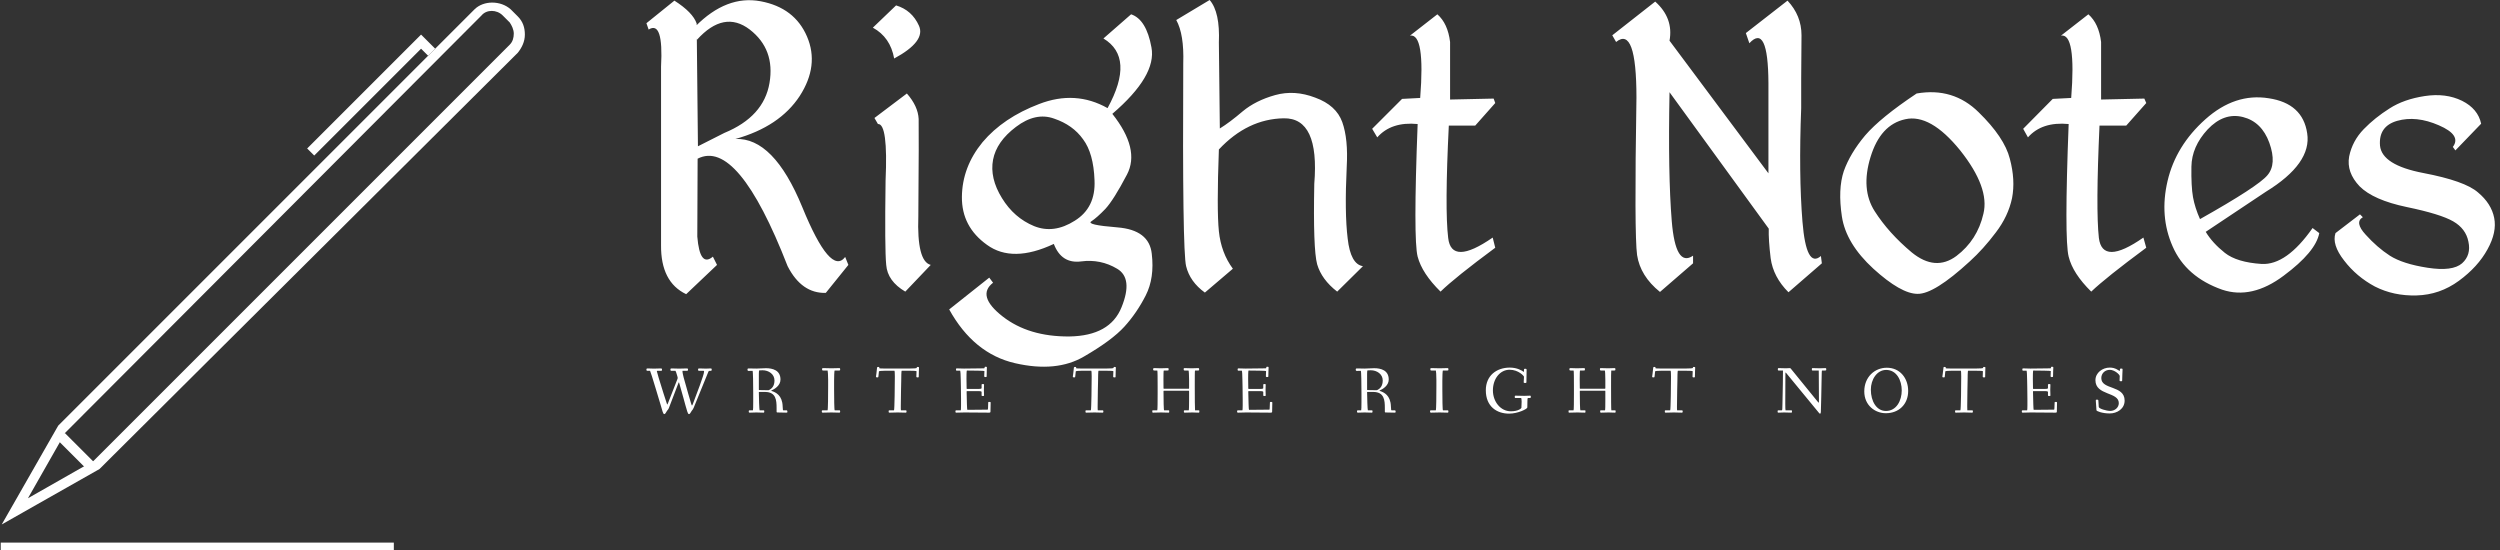 <svg data-v-423bf9ae="" xmlns="http://www.w3.org/2000/svg" viewBox="0 0 409 90" class="iconLeftSlogan"><rect x="0" y="0" width="409" height="90" fill="#333333" stroke="none"/><!----><!----><!----><g data-v-423bf9ae="" id="b50e0186-bc1b-41bb-9303-1f14e47a8f13" fill="white" transform="matrix(5.203,0,0,5.203,104.557,-18.264)"><path d="M1.77 4.34L1.82 4.76L1.82 4.76Q2.67 3.82 3.48 4.44L3.48 4.44L3.48 4.44Q4.28 5.06 4.10 6.12L4.10 6.12L4.10 6.12Q3.92 7.18 2.68 7.69L2.68 7.69L1.85 8.11L1.81 4.25L1.81 4.25Q1.69 3.90 1.11 3.53L1.11 3.53L0.23 4.24L0.30 4.44L0.30 4.44Q0.77 4.14 0.69 5.61L0.69 5.61L0.69 11.22L0.69 11.22Q0.68 12.38 1.48 12.76L1.48 12.76L2.45 11.84L2.32 11.58L2.32 11.58Q1.91 11.93 1.83 10.95L1.83 10.95L1.84 8.50L1.84 8.50Q3.10 7.85 4.67 11.88L4.67 11.88L4.67 11.88Q5.11 12.74 5.87 12.72L5.87 12.72L6.58 11.84L6.48 11.59L6.48 11.59Q6.02 12.20 5.13 10.02L5.13 10.02L5.13 10.02Q4.23 7.83 3.03 7.88L3.03 7.88L3.03 7.88Q4.42 7.49 5.05 6.53L5.05 6.53L5.05 6.53Q5.67 5.57 5.28 4.66L5.28 4.66L5.28 4.66Q4.89 3.75 3.82 3.55L3.82 3.55L3.82 3.55Q2.75 3.35 1.77 4.34L1.77 4.34ZM8.08 3.68L7.35 4.38L7.35 4.38Q7.90 4.68 8.02 5.35L8.02 5.35L8.02 5.35Q9.02 4.81 8.80 4.32L8.80 4.32L8.80 4.32Q8.58 3.83 8.08 3.68L8.08 3.68ZM7.51 7.41L7.51 7.41Q7.83 7.39 7.75 9.19L7.75 9.19L7.75 9.19Q7.72 11.33 7.77 11.84L7.77 11.84L7.77 11.84Q7.81 12.35 8.37 12.68L8.37 12.68L9.17 11.84L9.17 11.84Q8.73 11.73 8.78 10.31L8.78 10.31L8.78 10.31Q8.80 7.65 8.79 7.25L8.79 7.25L8.79 7.25Q8.77 6.85 8.42 6.45L8.42 6.45L7.40 7.22L7.51 7.41ZM15.47 3.96L14.60 4.72L14.60 4.72Q15.60 5.32 14.73 6.91L14.73 6.91L14.73 6.91Q13.72 6.34 12.58 6.78L12.58 6.78L12.58 6.78Q11.45 7.21 10.80 7.98L10.80 7.98L10.80 7.98Q10.16 8.76 10.15 9.70L10.15 9.70L10.15 9.70Q10.14 10.64 10.94 11.21L10.94 11.21L10.94 11.21Q11.74 11.79 13.04 11.18L13.04 11.18L13.04 11.18Q13.28 11.81 13.90 11.73L13.90 11.73L13.90 11.73Q14.51 11.65 15.03 11.96L15.03 11.96L15.03 11.96Q15.54 12.26 15.17 13.17L15.17 13.17L15.17 13.17Q14.81 14.07 13.53 14.09L13.53 14.09L13.53 14.09Q12.25 14.10 11.43 13.46L11.43 13.46L11.43 13.46Q10.60 12.81 11.13 12.40L11.13 12.40L11.01 12.24L9.75 13.24L9.75 13.24Q10.52 14.63 11.82 14.93L11.82 14.93L11.82 14.93Q13.12 15.23 13.99 14.72L13.99 14.72L13.99 14.72Q14.87 14.21 15.26 13.78L15.26 13.78L15.26 13.78Q15.65 13.35 15.93 12.80L15.93 12.80L15.93 12.80Q16.21 12.25 16.12 11.49L16.12 11.49L16.12 11.49Q16.04 10.74 15.04 10.66L15.04 10.66L15.04 10.66Q14.04 10.58 14.22 10.47L14.22 10.47L14.22 10.47Q14.40 10.35 14.66 10.08L14.66 10.08L14.66 10.08Q14.92 9.80 15.34 9.00L15.34 9.00L15.34 9.00Q15.76 8.20 14.88 7.09L14.88 7.09L14.88 7.09Q16.28 5.89 16.11 5.00L16.11 5.00L16.11 5.00Q15.95 4.12 15.47 3.96L15.47 3.96ZM13.05 7.24L13.05 7.24L13.05 7.24Q13.64 7.44 13.96 7.89L13.96 7.89L13.96 7.89Q14.29 8.33 14.32 9.18L14.32 9.18L14.32 9.18Q14.36 10.04 13.70 10.45L13.70 10.45L13.70 10.45Q13.04 10.87 12.42 10.62L12.42 10.62L12.42 10.62Q11.79 10.36 11.41 9.74L11.41 9.74L11.41 9.74Q11.02 9.11 11.13 8.53L11.13 8.53L11.13 8.53Q11.24 7.96 11.85 7.50L11.85 7.50L11.85 7.50Q12.47 7.03 13.05 7.24ZM17.94 3.51L16.89 4.14L16.89 4.14Q17.14 4.59 17.11 5.50L17.11 5.50L17.11 5.50Q17.08 11.40 17.20 11.88L17.20 11.88L17.20 11.88Q17.32 12.37 17.79 12.71L17.79 12.71L18.67 11.96L18.67 11.96Q18.30 11.46 18.23 10.78L18.23 10.78L18.23 10.78Q18.16 10.10 18.23 8.21L18.23 8.21L18.23 8.21Q19.13 7.25 20.27 7.23L20.27 7.23L20.27 7.23Q21.40 7.21 21.23 9.29L21.23 9.29L21.23 9.29Q21.19 11.34 21.32 11.82L21.32 11.82L21.32 11.82Q21.46 12.30 21.95 12.68L21.95 12.68L22.76 11.88L22.76 11.88Q22.37 11.82 22.28 11.01L22.28 11.01L22.28 11.01Q22.18 10.20 22.25 8.76L22.25 8.76L22.25 8.76Q22.30 7.88 22.11 7.35L22.11 7.35L22.11 7.35Q21.92 6.82 21.26 6.58L21.26 6.58L21.26 6.58Q20.61 6.33 20.00 6.50L20.00 6.50L20.00 6.50Q19.39 6.67 18.98 7.01L18.98 7.01L18.98 7.01Q18.57 7.36 18.26 7.55L18.26 7.55L18.23 4.85L18.23 4.85Q18.27 3.89 17.94 3.51L17.94 3.51ZM25.10 3.96L24.24 4.63L24.24 4.63Q24.72 4.55 24.56 6.59L24.56 6.59L23.99 6.62L23.05 7.56L23.21 7.83L23.21 7.83Q23.65 7.33 24.48 7.41L24.48 7.41L24.48 7.41Q24.34 11.04 24.48 11.58L24.48 11.58L24.48 11.58Q24.62 12.11 25.20 12.68L25.20 12.68L25.20 12.68Q25.65 12.24 26.92 11.30L26.92 11.30L26.84 10.98L26.84 10.98Q25.54 11.88 25.44 10.99L25.44 10.99L25.44 10.99Q25.33 10.09 25.46 7.46L25.46 7.46L26.29 7.46L26.92 6.75L26.87 6.61L25.50 6.64L25.50 4.83L25.50 4.83Q25.43 4.25 25.10 3.96L25.10 3.96ZM31.95 3.56L30.60 4.62L30.72 4.83L30.72 4.83Q31.36 4.31 31.36 6.58L31.36 6.58L31.36 6.58Q31.29 10.88 31.38 11.53L31.38 11.53L31.38 11.53Q31.48 12.19 32.10 12.69L32.10 12.69L33.14 11.79L33.14 11.55L33.14 11.55Q32.59 11.93 32.47 10.46L32.47 10.46L32.47 10.46Q32.35 9.00 32.40 6.41L32.40 6.41L35.52 10.70L35.52 10.70Q35.51 11.05 35.58 11.63L35.58 11.63L35.58 11.63Q35.66 12.22 36.14 12.70L36.14 12.70L37.19 11.79L37.16 11.56L37.16 11.56Q36.70 11.96 36.58 10.48L36.58 10.48L36.58 10.48Q36.46 9.00 36.54 6.91L36.54 6.91L36.54 5.97L36.55 4.62L36.55 4.62Q36.55 4.00 36.11 3.53L36.11 3.53L34.80 4.55L34.91 4.87L34.91 4.87Q35.50 4.23 35.51 6.12L35.51 6.12L35.51 8.96L32.40 4.79L32.40 4.79Q32.53 4.08 31.95 3.56L31.95 3.56ZM40.17 6.45L40.17 6.45Q39.03 7.21 38.55 7.77L38.55 7.77L38.55 7.77Q38.08 8.33 37.88 8.89L37.88 8.89L37.88 8.89Q37.69 9.46 37.82 10.32L37.82 10.32L37.82 10.32Q37.95 11.17 38.81 11.96L38.81 11.96L38.81 11.96Q39.68 12.75 40.20 12.75L40.20 12.75L40.20 12.75Q40.72 12.76 41.84 11.73L41.84 11.73L41.84 11.73Q42.27 11.34 42.66 10.82L42.66 10.82L42.66 10.82Q43.05 10.31 43.17 9.74L43.17 9.74L43.17 9.74Q43.28 9.17 43.10 8.50L43.10 8.50L43.10 8.50Q42.93 7.83 42.12 7.04L42.12 7.04L42.12 7.04Q41.32 6.25 40.17 6.45L40.17 6.45ZM39.81 7.26L39.81 7.26L39.81 7.26Q40.60 7.08 41.54 8.24L41.54 8.24L41.54 8.24Q42.47 9.41 42.27 10.23L42.27 10.23L42.27 10.23Q42.08 11.06 41.42 11.56L41.42 11.56L41.42 11.56Q40.76 12.05 40.02 11.45L40.02 11.45L40.02 11.45Q39.29 10.84 38.85 10.15L38.85 10.15L38.85 10.15Q38.41 9.46 38.72 8.45L38.72 8.45L38.72 8.45Q39.03 7.43 39.81 7.26ZM45.57 3.96L44.71 4.63L44.71 4.63Q45.19 4.55 45.03 6.59L45.03 6.59L44.45 6.62L43.52 7.56L43.67 7.83L43.67 7.83Q44.11 7.33 44.95 7.41L44.95 7.41L44.95 7.41Q44.81 11.04 44.95 11.58L44.95 11.58L44.95 11.58Q45.08 12.11 45.66 12.68L45.66 12.68L45.66 12.68Q46.12 12.24 47.39 11.30L47.39 11.30L47.30 10.98L47.30 10.98Q46.01 11.88 45.90 10.99L45.90 10.99L45.90 10.99Q45.80 10.09 45.92 7.46L45.92 7.46L46.76 7.46L47.39 6.75L47.33 6.61L45.97 6.64L45.97 4.83L45.97 4.83Q45.90 4.25 45.57 3.96L45.57 3.96ZM51.24 6.60L51.24 6.60L51.24 6.60Q50.18 6.43 49.25 7.26L49.25 7.26L49.25 7.26Q48.32 8.09 48.06 9.20L48.06 9.20L48.06 9.20Q47.80 10.31 48.22 11.26L48.22 11.26L48.22 11.26Q48.64 12.22 49.78 12.62L49.78 12.62L49.78 12.62Q50.71 12.93 51.71 12.18L51.71 12.18L51.71 12.18Q52.72 11.43 52.83 10.84L52.83 10.84L52.62 10.68L52.62 10.68Q51.80 11.85 51.02 11.81L51.02 11.81L51.02 11.81Q50.24 11.76 49.86 11.46L49.86 11.46L49.86 11.46Q49.47 11.15 49.26 10.80L49.26 10.80L51.15 9.54L51.15 9.54Q52.60 8.65 52.45 7.70L52.45 7.70L52.45 7.70Q52.31 6.76 51.24 6.60ZM48.81 8.75L48.81 8.75L48.81 8.75Q48.82 8.12 49.32 7.58L49.32 7.58L49.32 7.58Q49.83 7.04 50.43 7.19L50.43 7.19L50.43 7.19Q51.02 7.34 51.26 8.00L51.26 8.00L51.26 8.00Q51.50 8.67 51.20 9.02L51.20 9.02L51.20 9.02Q50.91 9.37 49.08 10.40L49.08 10.40L49.08 10.40Q48.92 10.04 48.86 9.71L48.86 9.71L48.86 9.71Q48.80 9.37 48.81 8.75ZM56.15 6.53L56.15 6.53L56.15 6.53Q55.49 6.63 55.04 6.92L55.04 6.92L55.04 6.92Q54.58 7.21 54.23 7.57L54.23 7.57L54.23 7.57Q53.87 7.94 53.77 8.43L53.77 8.43L53.77 8.43Q53.68 8.93 54.10 9.37L54.10 9.37L54.10 9.37Q54.53 9.80 55.58 10.02L55.58 10.02L55.58 10.02Q56.64 10.24 57.04 10.47L57.04 10.47L57.04 10.47Q57.44 10.70 57.52 11.11L57.52 11.11L57.52 11.11Q57.61 11.53 57.32 11.79L57.32 11.79L57.32 11.79Q57.02 12.05 56.24 11.93L56.24 11.93L56.24 11.93Q55.46 11.81 55.05 11.55L55.05 11.55L55.05 11.55Q54.65 11.29 54.29 10.89L54.29 10.89L54.29 10.89Q53.93 10.50 54.20 10.34L54.20 10.34L54.11 10.25L53.34 10.84L53.34 10.84Q53.22 11.20 53.61 11.70L53.61 11.70L53.61 11.70Q54.00 12.21 54.58 12.52L54.58 12.52L54.58 12.52Q55.17 12.82 55.89 12.80L55.89 12.80L55.89 12.80Q56.62 12.78 57.22 12.34L57.22 12.34L57.22 12.34Q57.82 11.90 58.12 11.35L58.12 11.35L58.12 11.35Q58.42 10.81 58.33 10.36L58.33 10.36L58.33 10.36Q58.24 9.91 57.82 9.56L57.82 9.56L57.82 9.56Q57.41 9.20 56.10 8.95L56.10 8.95L56.10 8.95Q54.80 8.70 54.74 8.09L54.74 8.09L54.74 8.09Q54.69 7.48 55.28 7.31L55.28 7.31L55.28 7.31Q55.88 7.14 56.59 7.45L56.59 7.45L56.59 7.45Q57.31 7.76 57.03 8.13L57.03 8.13L57.11 8.24L57.92 7.40L57.92 7.40Q57.82 6.93 57.32 6.68L57.32 6.68L57.32 6.68Q56.81 6.43 56.15 6.53Z"></path></g><!----><g data-v-423bf9ae="" id="519fbf36-7d9d-4372-a7a9-973f21106d92" transform="matrix(1.649,0,0,1.649,-39.455,-38.205)" stroke="none" fill="white"><path d="M24.1 75.2l5.6-9.8L71 24.1c.9-.9 2.6-.9 3.6 0l.7.7c.5.5.7 1.1.7 1.8s-.3 1.3-.7 1.8L33.8 69.7l-9.7 5.5zm6.3-9.1l-3.7 6.5 6.5-3.7 41.3-41.3c.3-.3.4-.7.4-1.1 0-.4-.2-.8-.4-1.1l-.7-.7c-.6-.6-1.6-.6-2.1 0L30.4 66.1z"></path><path d="M55.1 38.6l-.7-.7 11.3-11.3 1.4 1.4-.7.7-.7-.7zM30.356 66.127l2.829 2.829-.707.707-2.829-2.829z"></path><g><path d="M24 77h39v1H24z"></path></g></g><!----><g data-v-423bf9ae="" id="4f50552b-c00f-4a0d-aa81-594086c7d1cc" fill="white" transform="matrix(0.768,0,0,0.768,105.677,57.772)"><path d="M0.10 3.51C0.10 3.75 0.21 3.77 0.38 3.77L0.88 3.77C0.97 3.77 3.11 10.99 3.14 11.07C3.49 12.14 3.60 12.99 3.91 12.99C4.13 12.99 4.23 12.67 4.51 12.26C4.66 12.05 4.76 12.01 4.90 11.66L6.89 6.45C6.96 6.29 6.99 6.20 7.01 6.20C7.04 6.20 7.07 6.29 7.11 6.45C7.71 8.51 8.39 11.03 8.40 11.07C8.75 12.14 8.86 12.99 9.17 12.99C9.39 12.99 9.49 12.67 9.77 12.26C9.93 12.05 10.02 12.01 10.16 11.66L13.26 4.06C13.36 3.81 13.36 3.77 13.72 3.77C13.96 3.77 14.01 3.71 14.01 3.53C14.01 3.32 13.97 3.26 13.78 3.26C13.64 3.26 13.33 3.30 12.82 3.30C12.08 3.30 11.58 3.26 11.38 3.26C11.20 3.26 11.10 3.28 11.10 3.51C11.10 3.75 11.21 3.77 11.38 3.77L12.29 3.77C12.36 3.77 12.38 3.81 12.38 3.95C12.38 4.63 10.78 8.72 10.07 10.63C9.93 10.99 9.86 11.17 9.81 11.17C9.76 11.17 9.70 10.99 9.58 10.60C9.49 10.30 8.57 7.18 8.04 5.22C7.99 5.05 7.78 4.17 7.78 3.85C7.78 3.81 7.78 3.79 7.80 3.77L8.68 3.77C8.86 3.77 8.96 3.75 8.96 3.56C8.96 3.32 8.92 3.26 8.72 3.26C8.40 3.26 7.46 3.30 7.04 3.30C6.62 3.30 5.71 3.26 5.49 3.26C5.31 3.26 5.21 3.28 5.21 3.51C5.21 3.75 5.32 3.77 5.49 3.77L6.29 3.77C6.33 3.77 6.51 4.27 6.66 4.83C6.72 5.05 6.76 5.15 6.76 5.25C6.76 5.31 6.76 5.38 6.72 5.49L4.72 10.60C4.62 10.82 4.59 10.95 4.55 10.95C4.51 10.95 4.48 10.84 4.40 10.60C4.31 10.32 3.30 7.27 2.70 5.22C2.66 5.08 2.34 3.96 2.32 3.85C2.34 3.77 2.38 3.77 2.42 3.77L3.12 3.77C3.35 3.77 3.42 3.75 3.42 3.56C3.42 3.32 3.37 3.26 3.18 3.26C2.86 3.26 2.14 3.30 1.72 3.30C1.30 3.30 0.60 3.26 0.38 3.26C0.20 3.26 0.10 3.28 0.10 3.51ZM21.63 3.51C21.63 3.72 21.70 3.79 21.90 3.79L22.71 3.77C22.81 3.77 22.85 6.61 22.85 8.55L22.85 10.42C22.85 11.30 22.83 12.18 22.79 12.18L22.19 12.18C21.97 12.18 21.90 12.19 21.90 12.39C21.90 12.63 21.94 12.68 22.13 12.68C22.26 12.68 23.09 12.64 23.51 12.64C23.93 12.64 24.70 12.68 25.02 12.68C25.19 12.68 25.21 12.61 25.21 12.40C25.21 12.24 25.19 12.18 25.02 12.18L24.21 12.18C24.14 12.18 24.05 9.18 24.05 8.37C24.05 8.30 24.05 8.26 24.16 8.26C24.56 8.26 25.16 8.27 25.45 8.27C27.69 8.32 27.83 10.00 27.83 11.68L27.83 12.49C27.83 12.61 27.89 12.64 27.99 12.64C27.99 12.64 29.43 12.68 29.90 12.68C30.07 12.68 30.13 12.64 30.13 12.53C30.13 12.24 30.07 12.18 29.92 12.18L29.27 12.18C29.18 12.18 29.15 12.14 29.12 11.31C29.04 8.99 27.66 8.34 26.75 8.05C26.61 8.01 26.64 8.01 26.75 7.95C27.34 7.69 28.66 6.94 28.66 5.63C28.66 3.63 26.96 3.21 25.56 3.21C25.24 3.21 23.95 3.29 23.53 3.29C23.11 3.29 22.13 3.26 21.91 3.26C21.73 3.26 21.63 3.28 21.63 3.51ZM24.05 7.80L24.05 4.40C24.05 4.05 24.08 3.68 24.12 3.68C24.33 3.65 24.61 3.65 24.84 3.65C26.14 3.65 27.38 4.47 27.38 5.82C27.38 6.99 26.84 7.57 26.18 7.88C26.14 7.90 26.10 7.90 26.03 7.90C25.55 7.88 24.84 7.88 24.23 7.87C24.07 7.87 24.05 7.85 24.05 7.80ZM37.46 12.39C37.46 12.63 37.51 12.68 37.70 12.68C38.02 12.68 38.78 12.64 39.49 12.64C40.15 12.64 40.95 12.68 41.17 12.68C41.34 12.68 41.37 12.61 41.37 12.40C41.37 12.24 41.34 12.18 41.17 12.18L40.21 12.18C40.11 12.18 40.08 9.55 40.08 7.76L40.08 5.87C40.08 5.14 40.11 3.70 40.21 3.70L41.12 3.70C41.34 3.70 41.37 3.68 41.37 3.49C41.37 3.25 41.34 3.19 41.17 3.19C40.85 3.19 40.18 3.23 39.52 3.23C38.71 3.23 38.00 3.19 37.77 3.19C37.59 3.19 37.52 3.21 37.52 3.44C37.52 3.68 37.60 3.70 37.77 3.70L38.70 3.70C38.74 3.70 38.81 4.79 38.81 5.71L38.81 7.08C38.81 8.92 38.79 12.18 38.68 12.18L37.76 12.18C37.53 12.18 37.46 12.19 37.46 12.39ZM49 5.01C49 5.17 49.18 5.17 49.31 5.17C49.46 5.17 49.50 5.15 49.52 4.97L49.63 3.89C49.64 3.81 50.19 3.75 50.95 3.75L52.93 3.75C52.99 3.75 53.02 4.35 53.02 4.97C53.02 6.43 52.96 12.18 52.84 12.18L51.97 12.18C51.74 12.18 51.70 12.19 51.70 12.39C51.70 12.63 51.72 12.68 51.91 12.68C52.23 12.68 53.21 12.64 53.63 12.64C54.05 12.64 54.99 12.68 55.31 12.68C55.48 12.68 55.51 12.61 55.51 12.40C55.51 12.24 55.48 12.18 55.31 12.18L54.32 12.18C54.29 12.18 54.29 11.76 54.29 11.31C54.29 9.56 54.38 5.96 54.38 5.92C54.39 5.18 54.39 3.75 54.49 3.75L56.10 3.75C56.81 3.75 57.64 3.78 57.64 3.85C57.64 3.99 57.60 4.90 57.60 4.97C57.60 5.12 57.67 5.17 57.85 5.17C58.04 5.17 58.11 5.17 58.11 5.03C58.11 3.93 58.17 3.40 58.17 3.14C58.17 2.94 58.09 2.94 57.89 2.94C57.74 2.94 57.68 2.98 57.67 3.16C57.67 3.23 57.02 3.28 56.18 3.28L51.18 3.28C50.53 3.28 49.71 3.28 49.71 3.21L49.71 3.07C49.71 2.94 49.59 2.94 49.49 2.94C49.27 2.94 49.24 3.00 49.22 3.19C49.17 3.89 49 4.97 49 5.01ZM65.93 12.39C65.93 12.63 65.95 12.68 66.15 12.68C66.47 12.68 67.44 12.64 67.86 12.64C68.28 12.64 72.79 12.68 73.11 12.68C73.23 12.68 73.39 12.66 73.39 12.49C73.39 12.07 73.43 11.23 73.43 10.53C73.43 10.39 73.28 10.39 73.15 10.39C73.04 10.39 72.91 10.39 72.91 10.51C72.90 11.06 72.90 11.41 72.87 11.76C72.84 12.01 72.84 12.04 72.74 12.04C72.59 12.04 69.96 12.08 68.46 12.08C68.39 12.08 68.35 10.11 68.31 8.26C68.31 8.06 68.35 8.09 68.49 8.09L70.77 8.09C71.47 8.09 71.50 8.20 71.50 8.30L71.50 9.00C71.50 9.14 71.68 9.14 71.79 9.14C71.89 9.14 72.02 9.13 72.02 9.02C72.02 8.83 71.99 8.33 71.99 7.83C71.99 7.32 72.02 6.83 72.02 6.71C72.02 6.59 71.88 6.58 71.78 6.58C71.67 6.58 71.50 6.59 71.50 6.72L71.50 7.45C71.50 7.62 71.05 7.63 70.77 7.63L68.43 7.63C68.32 7.63 68.31 7.63 68.31 7.45C68.29 6.75 68.28 6.06 68.28 5.46C68.28 5.12 68.28 3.71 68.36 3.71C69.59 3.71 72.10 3.75 72.10 3.81C72.10 3.99 72.06 4.83 72.06 4.89C72.06 5.04 72.13 5.10 72.31 5.10C72.51 5.10 72.58 5.08 72.58 4.94C72.58 3.85 72.63 3.36 72.63 3.09C72.63 2.91 72.55 2.90 72.35 2.90C72.16 2.90 72.16 2.95 72.13 3.11C72.11 3.25 72.18 3.25 71.27 3.25C70.66 3.25 68.52 3.29 67.75 3.29C67.26 3.29 66.32 3.25 66.22 3.25C66.09 3.25 66.04 3.30 66.04 3.49C66.04 3.72 66.11 3.74 66.28 3.74L66.93 3.74C66.99 3.74 67.06 4.79 67.06 5.71C67.06 5.80 67.12 8.27 67.12 9.83L67.12 11.17C67.12 11.84 67.09 12.18 67.06 12.18L66.21 12.18C65.98 12.18 65.93 12.21 65.93 12.39ZM90.93 5.01C90.93 5.17 91.11 5.17 91.24 5.17C91.39 5.17 91.43 5.15 91.45 4.97L91.56 3.89C91.57 3.81 92.12 3.75 92.88 3.75L94.86 3.75C94.92 3.75 94.95 4.35 94.95 4.97C94.95 6.43 94.89 12.18 94.77 12.18L93.90 12.18C93.67 12.18 93.63 12.19 93.63 12.39C93.63 12.63 93.65 12.68 93.84 12.68C94.16 12.68 95.14 12.64 95.56 12.64C95.98 12.64 96.92 12.68 97.24 12.68C97.41 12.68 97.44 12.61 97.44 12.40C97.44 12.24 97.41 12.18 97.24 12.18L96.25 12.18C96.22 12.18 96.22 11.76 96.22 11.31C96.22 9.56 96.31 5.96 96.31 5.92C96.32 5.18 96.32 3.75 96.42 3.75L98.03 3.75C98.74 3.75 99.57 3.78 99.57 3.85C99.57 3.99 99.53 4.90 99.53 4.97C99.53 5.12 99.60 5.17 99.78 5.17C99.97 5.17 100.04 5.17 100.04 5.03C100.04 3.93 100.10 3.40 100.10 3.14C100.10 2.94 100.02 2.94 99.82 2.94C99.67 2.94 99.61 2.98 99.60 3.16C99.60 3.23 98.95 3.28 98.11 3.28L93.11 3.28C92.46 3.28 91.64 3.28 91.64 3.21L91.64 3.07C91.64 2.94 91.52 2.94 91.42 2.94C91.20 2.94 91.17 3.00 91.15 3.19C91.10 3.89 90.93 4.97 90.93 5.01ZM107.86 12.39C107.86 12.63 107.86 12.68 108.05 12.68C108.37 12.68 109.31 12.64 109.73 12.64C110.15 12.64 110.98 12.68 111.30 12.68C111.47 12.68 111.47 12.61 111.47 12.40C111.47 12.24 111.47 12.18 111.30 12.18L110.38 12.18C110.29 12.18 110.25 9.93 110.25 8.20C110.25 8.01 110.25 8.01 110.38 8.01L115.61 8.01C115.68 8.01 115.70 8.01 115.70 8.18L115.70 9.91C115.70 11.05 115.68 12.18 115.63 12.18L114.86 12.18C114.63 12.18 114.59 12.19 114.59 12.39C114.59 12.63 114.60 12.68 114.80 12.68C115.12 12.68 115.96 12.64 116.38 12.64C116.80 12.64 117.39 12.68 117.71 12.68C117.88 12.68 117.89 12.61 117.89 12.40C117.89 12.24 117.88 12.18 117.71 12.18L116.97 12.18C116.93 12.18 116.91 9.27 116.91 7.04C116.91 5.40 116.91 3.70 116.96 3.70L117.57 3.70C117.80 3.70 117.84 3.68 117.84 3.49C117.84 3.25 117.82 3.19 117.63 3.19C117.49 3.19 116.86 3.23 116.27 3.23C115.60 3.23 115.00 3.19 114.77 3.19C114.58 3.19 114.55 3.22 114.55 3.44C114.55 3.67 114.62 3.70 114.79 3.70L115.58 3.70C115.64 3.70 115.70 4.79 115.70 5.71L115.70 7.42C115.70 7.59 115.70 7.59 115.53 7.59L110.42 7.59C110.25 7.59 110.25 7.59 110.25 7.38C110.25 6.96 110.24 6.23 110.24 5.53C110.24 4.66 110.25 3.70 110.31 3.70L111.08 3.70C111.30 3.70 111.34 3.68 111.34 3.49C111.34 3.25 111.33 3.19 111.13 3.19C110.81 3.19 110.22 3.23 109.62 3.23C109.03 3.23 108.54 3.19 108.32 3.19C108.14 3.19 108.04 3.21 108.04 3.44C108.04 3.68 108.15 3.70 108.32 3.70L108.93 3.70C108.99 3.70 109.00 5.59 109.00 7.18L109.00 8.61C109.00 10.08 108.99 12.18 108.92 12.18L108.11 12.18C107.88 12.18 107.86 12.19 107.86 12.39ZM125.93 12.39C125.93 12.63 125.96 12.68 126.15 12.68C126.48 12.68 127.44 12.64 127.86 12.64C128.28 12.64 132.79 12.68 133.11 12.68C133.24 12.68 133.39 12.66 133.39 12.49C133.39 12.07 133.43 11.23 133.43 10.53C133.43 10.39 133.28 10.39 133.15 10.39C133.04 10.39 132.92 10.39 132.92 10.51C132.90 11.06 132.90 11.41 132.87 11.76C132.85 12.01 132.85 12.04 132.75 12.04C132.59 12.04 129.96 12.08 128.46 12.08C128.39 12.08 128.35 10.11 128.31 8.26C128.31 8.06 128.35 8.09 128.49 8.09L130.77 8.09C131.47 8.09 131.50 8.20 131.50 8.30L131.50 9.00C131.50 9.14 131.68 9.14 131.80 9.14C131.89 9.14 132.02 9.13 132.02 9.02C132.02 8.83 131.99 8.33 131.99 7.83C131.99 7.32 132.02 6.83 132.02 6.71C132.02 6.59 131.88 6.58 131.78 6.58C131.67 6.58 131.50 6.59 131.50 6.72L131.50 7.45C131.50 7.62 131.05 7.63 130.77 7.63L128.44 7.63C128.32 7.63 128.31 7.63 128.31 7.45C128.30 6.75 128.28 6.06 128.28 5.46C128.28 5.12 128.28 3.71 128.37 3.71C129.60 3.71 132.10 3.75 132.10 3.81C132.10 3.99 132.06 4.83 132.06 4.89C132.06 5.04 132.13 5.10 132.31 5.10C132.51 5.10 132.58 5.08 132.58 4.94C132.58 3.85 132.64 3.36 132.64 3.09C132.64 2.91 132.55 2.90 132.36 2.90C132.16 2.90 132.16 2.95 132.13 3.11C132.12 3.25 132.19 3.25 131.28 3.25C130.66 3.25 128.52 3.29 127.75 3.29C127.26 3.29 126.32 3.25 126.22 3.25C126.10 3.25 126.04 3.30 126.04 3.49C126.04 3.72 126.11 3.74 126.28 3.74L126.94 3.74C126.99 3.74 127.06 4.79 127.06 5.71C127.06 5.80 127.12 8.27 127.12 9.83L127.12 11.17C127.12 11.84 127.09 12.18 127.06 12.18L126.21 12.18C125.99 12.18 125.93 12.21 125.93 12.39ZM151.20 3.51C151.20 3.72 151.27 3.79 151.47 3.79L152.28 3.77C152.38 3.77 152.42 6.61 152.42 8.55L152.42 10.42C152.42 11.30 152.40 12.18 152.36 12.18L151.76 12.18C151.54 12.18 151.47 12.19 151.47 12.39C151.47 12.63 151.51 12.68 151.70 12.68C151.83 12.68 152.66 12.64 153.08 12.64C153.50 12.64 154.27 12.68 154.59 12.68C154.76 12.68 154.78 12.61 154.78 12.40C154.78 12.24 154.76 12.18 154.59 12.18L153.78 12.18C153.71 12.18 153.62 9.18 153.62 8.37C153.62 8.30 153.62 8.26 153.73 8.26C154.13 8.26 154.73 8.27 155.02 8.27C157.26 8.32 157.40 10.00 157.40 11.68L157.40 12.49C157.40 12.61 157.46 12.64 157.56 12.64C157.56 12.64 159.00 12.68 159.47 12.68C159.64 12.68 159.70 12.64 159.70 12.53C159.70 12.24 159.64 12.18 159.49 12.18L158.84 12.18C158.75 12.18 158.72 12.14 158.69 11.31C158.61 8.99 157.23 8.34 156.32 8.05C156.18 8.01 156.21 8.01 156.32 7.95C156.91 7.69 158.23 6.94 158.23 5.63C158.23 3.63 156.53 3.21 155.13 3.21C154.81 3.21 153.52 3.29 153.10 3.29C152.68 3.29 151.70 3.26 151.48 3.26C151.30 3.26 151.20 3.28 151.20 3.51ZM153.62 7.80L153.62 4.40C153.62 4.05 153.65 3.68 153.69 3.68C153.90 3.65 154.18 3.65 154.41 3.65C155.71 3.65 156.95 4.47 156.95 5.82C156.95 6.99 156.41 7.57 155.75 7.88C155.71 7.90 155.67 7.90 155.60 7.90C155.12 7.88 154.41 7.88 153.80 7.87C153.64 7.87 153.62 7.85 153.62 7.80ZM167.03 12.39C167.03 12.63 167.08 12.68 167.27 12.68C167.59 12.68 168.35 12.64 169.06 12.64C169.72 12.64 170.52 12.68 170.74 12.68C170.91 12.68 170.94 12.61 170.94 12.40C170.94 12.24 170.91 12.18 170.74 12.18L169.78 12.18C169.68 12.18 169.65 9.55 169.65 7.76L169.65 5.87C169.65 5.14 169.68 3.70 169.78 3.70L170.69 3.70C170.91 3.70 170.94 3.68 170.94 3.49C170.94 3.25 170.91 3.19 170.74 3.19C170.42 3.19 169.75 3.23 169.09 3.23C168.28 3.23 167.57 3.19 167.34 3.19C167.16 3.19 167.09 3.21 167.09 3.44C167.09 3.68 167.17 3.70 167.34 3.70L168.27 3.70C168.31 3.70 168.38 4.79 168.38 5.71L168.38 7.08C168.38 8.92 168.36 12.18 168.25 12.18L167.33 12.18C167.10 12.18 167.03 12.19 167.03 12.39ZM178.91 7.91C178.91 11.40 181.27 12.89 183.86 12.89C185.75 12.89 187.75 11.89 187.75 11.58C187.75 11.12 187.77 10.68 187.77 10.33C187.77 9.81 187.78 9.56 187.91 9.56L188.34 9.56C188.48 9.56 188.50 9.39 188.50 9.30C188.50 9.18 188.48 9.06 188.34 9.06C188.12 9.06 187.75 9.10 187.08 9.10C186.63 9.10 185.89 9.07 185.21 9.06C185.07 9.06 185.07 9.24 185.07 9.35C185.07 9.45 185.09 9.56 185.22 9.56L186.44 9.56C186.48 9.56 186.54 9.87 186.54 10.33C186.54 10.82 186.52 11.41 186.49 11.65C186.48 11.76 185.84 12.39 184.25 12.39C182.01 12.39 180.42 10.29 180.42 7.94C180.42 5.42 181.97 3.54 183.97 3.54C185.86 3.54 187.04 4.87 187.04 5.03C187.04 5.15 186.98 6.12 186.98 6.17C186.98 6.31 187.03 6.36 187.29 6.36C187.49 6.36 187.56 6.33 187.56 6.15C187.56 5.43 187.60 3.75 187.60 3.56C187.60 3.36 187.50 3.33 187.29 3.33C187.07 3.33 187.04 3.39 187.04 3.56L187.04 3.91C187.04 3.99 187.00 4.02 186.87 3.92C186.59 3.72 185.60 3.08 184.03 3.08C181.19 3.08 178.91 4.79 178.91 7.91ZM196.53 12.39C196.53 12.63 196.53 12.68 196.73 12.68C197.05 12.68 197.99 12.64 198.41 12.64C198.83 12.64 199.65 12.68 199.98 12.68C200.14 12.68 200.14 12.61 200.14 12.40C200.14 12.24 200.14 12.18 199.98 12.18L199.05 12.18C198.97 12.18 198.93 9.93 198.93 8.20C198.93 8.01 198.93 8.01 199.05 8.01L204.29 8.01C204.36 8.01 204.37 8.01 204.37 8.18L204.37 9.91C204.37 11.05 204.36 12.18 204.30 12.18L203.53 12.18C203.31 12.18 203.27 12.19 203.27 12.39C203.27 12.63 203.28 12.68 203.48 12.68C203.80 12.68 204.64 12.64 205.06 12.64C205.48 12.64 206.07 12.68 206.39 12.68C206.56 12.68 206.57 12.61 206.57 12.40C206.57 12.24 206.56 12.18 206.39 12.18L205.65 12.18C205.60 12.18 205.59 9.27 205.59 7.04C205.59 5.40 205.59 3.70 205.63 3.70L206.25 3.70C206.47 3.70 206.51 3.68 206.51 3.49C206.51 3.25 206.50 3.19 206.30 3.19C206.16 3.19 205.53 3.23 204.95 3.23C204.27 3.23 203.67 3.19 203.45 3.19C203.25 3.19 203.22 3.22 203.22 3.44C203.22 3.67 203.29 3.70 203.46 3.70L204.26 3.70C204.32 3.70 204.37 4.79 204.37 5.71L204.37 7.42C204.37 7.59 204.37 7.59 204.20 7.59L199.09 7.59C198.93 7.59 198.93 7.59 198.93 7.38C198.93 6.96 198.91 6.23 198.91 5.53C198.91 4.66 198.93 3.70 198.98 3.70L199.75 3.70C199.98 3.70 200.02 3.68 200.02 3.49C200.02 3.25 200.00 3.19 199.81 3.19C199.49 3.19 198.90 3.23 198.30 3.23C197.71 3.23 197.22 3.19 196.99 3.19C196.81 3.19 196.71 3.21 196.71 3.44C196.71 3.68 196.83 3.70 196.99 3.70L197.61 3.70C197.67 3.70 197.68 5.59 197.68 7.18L197.68 8.61C197.68 10.08 197.67 12.18 197.60 12.18L196.78 12.18C196.56 12.18 196.53 12.19 196.53 12.39ZM214.34 5.01C214.34 5.17 214.52 5.17 214.65 5.17C214.80 5.17 214.84 5.15 214.86 4.97L214.97 3.89C214.98 3.81 215.53 3.75 216.29 3.75L218.27 3.75C218.33 3.75 218.36 4.35 218.36 4.97C218.36 6.43 218.30 12.18 218.18 12.18L217.31 12.18C217.08 12.18 217.04 12.19 217.04 12.39C217.04 12.63 217.06 12.68 217.25 12.68C217.57 12.68 218.55 12.64 218.97 12.64C219.39 12.64 220.33 12.68 220.65 12.68C220.82 12.68 220.85 12.61 220.85 12.40C220.85 12.24 220.82 12.18 220.65 12.18L219.66 12.18C219.63 12.18 219.63 11.76 219.63 11.31C219.63 9.56 219.72 5.96 219.72 5.92C219.73 5.18 219.73 3.75 219.83 3.75L221.44 3.75C222.15 3.75 222.98 3.78 222.98 3.85C222.98 3.99 222.94 4.90 222.94 4.97C222.94 5.12 223.01 5.17 223.19 5.17C223.38 5.17 223.45 5.17 223.45 5.03C223.45 3.93 223.51 3.40 223.51 3.14C223.51 2.94 223.43 2.94 223.23 2.94C223.08 2.94 223.02 2.98 223.01 3.16C223.01 3.23 222.36 3.28 221.52 3.28L216.52 3.28C215.87 3.28 215.05 3.28 215.05 3.21L215.05 3.07C215.05 2.94 214.93 2.94 214.83 2.94C214.61 2.94 214.58 3.00 214.56 3.19C214.51 3.89 214.34 4.97 214.34 5.01ZM241.07 12.39C241.07 12.63 241.08 12.68 241.28 12.68C241.46 12.68 241.84 12.64 242.45 12.64C243.08 12.64 243.64 12.68 243.96 12.68C244.13 12.68 244.13 12.61 244.13 12.40C244.13 12.24 244.13 12.18 243.96 12.18L242.76 12.18C242.72 12.18 242.70 11.54 242.70 10.79C242.70 9.46 242.72 7.48 242.72 5.99C242.72 5.25 242.72 4.84 242.73 4.28C242.73 4.02 242.80 4.14 242.93 4.28L249.82 12.66C249.90 12.75 249.98 12.89 250.10 12.89C250.21 12.89 250.28 12.77 250.28 12.54C250.28 12.39 250.45 6.65 250.46 4.48C250.46 4.06 250.49 3.70 250.52 3.70L251.15 3.70C251.37 3.70 251.43 3.68 251.43 3.49C251.43 3.25 251.43 3.19 251.23 3.19C251.03 3.19 250.60 3.23 250.04 3.23C249.42 3.23 248.63 3.19 248.53 3.19C248.36 3.19 248.36 3.26 248.36 3.47C248.36 3.64 248.36 3.70 248.53 3.70L249.83 3.70C249.84 3.70 249.84 4.33 249.84 4.44C249.84 5.85 249.87 8.33 249.87 9.70L249.87 10.29C249.87 10.57 249.86 10.65 249.63 10.37L243.95 3.39C243.84 3.25 243.81 3.19 243.64 3.19C243.56 3.19 243.18 3.23 242.87 3.23C242.58 3.23 241.50 3.19 241.30 3.19C241.14 3.19 241.11 3.26 241.11 3.47C241.11 3.64 241.14 3.70 241.30 3.70L242.21 3.70C242.21 4.17 242.17 8.53 242.10 10.79C242.07 11.69 242.09 12.18 241.98 12.18L241.33 12.18C241.11 12.18 241.07 12.19 241.07 12.39ZM259.53 8.15C259.53 11.17 261.87 12.80 264.12 12.80C266.91 12.80 268.88 10.89 268.88 8.06C268.88 5.33 267.13 3.11 264.33 3.11C261.73 3.11 259.53 5.10 259.53 8.15ZM260.93 7.77C260.93 5.64 262.22 3.58 264.19 3.58C266.43 3.58 267.51 5.81 267.51 7.94C267.51 10.08 266.41 12.32 264.14 12.32C262.15 12.32 260.93 10.28 260.93 7.77ZM276.16 5.01C276.16 5.17 276.35 5.17 276.47 5.17C276.63 5.17 276.67 5.15 276.68 4.97L276.79 3.89C276.81 3.81 277.35 3.75 278.11 3.75L280.10 3.75C280.15 3.75 280.18 4.35 280.18 4.97C280.18 6.43 280.13 12.18 280.00 12.18L279.13 12.18C278.91 12.18 278.87 12.19 278.87 12.39C278.87 12.63 278.88 12.68 279.08 12.68C279.40 12.68 280.38 12.64 280.80 12.64C281.22 12.64 282.16 12.68 282.48 12.68C282.65 12.68 282.67 12.61 282.67 12.40C282.67 12.24 282.65 12.18 282.48 12.18L281.48 12.18C281.46 12.18 281.46 11.76 281.46 11.31C281.46 9.56 281.54 5.96 281.54 5.92C281.55 5.18 281.55 3.75 281.65 3.75L283.26 3.75C283.98 3.75 284.80 3.78 284.80 3.85C284.80 3.99 284.76 4.90 284.76 4.97C284.76 5.12 284.83 5.17 285.01 5.17C285.21 5.17 285.28 5.17 285.28 5.03C285.28 3.93 285.33 3.40 285.33 3.14C285.33 2.94 285.25 2.94 285.05 2.94C284.90 2.94 284.84 2.98 284.83 3.16C284.83 3.23 284.19 3.28 283.35 3.28L278.35 3.28C277.69 3.28 276.88 3.28 276.88 3.21L276.88 3.07C276.88 2.94 276.75 2.94 276.65 2.94C276.43 2.94 276.40 3.00 276.39 3.19C276.33 3.89 276.16 4.97 276.16 5.01ZM293.09 12.39C293.09 12.63 293.12 12.68 293.31 12.68C293.64 12.68 294.60 12.64 295.02 12.64C295.44 12.64 299.95 12.68 300.27 12.68C300.40 12.68 300.55 12.66 300.55 12.49C300.55 12.07 300.59 11.23 300.59 10.53C300.59 10.39 300.44 10.39 300.31 10.39C300.20 10.39 300.08 10.39 300.08 10.51C300.06 11.06 300.06 11.41 300.03 11.76C300.01 12.01 300.01 12.04 299.91 12.04C299.75 12.04 297.12 12.08 295.62 12.08C295.55 12.08 295.51 10.11 295.47 8.26C295.47 8.06 295.51 8.09 295.65 8.09L297.93 8.09C298.63 8.09 298.66 8.20 298.66 8.30L298.66 9.00C298.66 9.14 298.84 9.14 298.96 9.14C299.05 9.14 299.18 9.13 299.18 9.02C299.18 8.83 299.15 8.33 299.15 7.83C299.15 7.32 299.18 6.83 299.18 6.71C299.18 6.59 299.04 6.58 298.94 6.58C298.83 6.58 298.66 6.59 298.66 6.72L298.66 7.45C298.66 7.62 298.21 7.63 297.93 7.63L295.60 7.63C295.48 7.63 295.47 7.63 295.47 7.45C295.46 6.75 295.44 6.06 295.44 5.46C295.44 5.12 295.44 3.71 295.53 3.71C296.76 3.71 299.26 3.75 299.26 3.81C299.26 3.99 299.22 4.83 299.22 4.89C299.22 5.04 299.29 5.10 299.47 5.10C299.67 5.10 299.74 5.08 299.74 4.94C299.74 3.85 299.80 3.36 299.80 3.09C299.80 2.91 299.71 2.90 299.52 2.90C299.32 2.90 299.32 2.95 299.29 3.11C299.28 3.25 299.35 3.25 298.44 3.25C297.82 3.25 295.68 3.29 294.91 3.29C294.42 3.29 293.48 3.25 293.38 3.25C293.26 3.25 293.20 3.30 293.20 3.49C293.20 3.72 293.27 3.74 293.44 3.74L294.10 3.74C294.15 3.74 294.22 4.79 294.22 5.71C294.22 5.80 294.28 8.27 294.28 9.83L294.28 11.17C294.28 11.84 294.25 12.18 294.22 12.18L293.37 12.18C293.15 12.18 293.09 12.21 293.09 12.39ZM308.77 5.77C308.77 9.07 313.75 8.20 313.75 10.65C313.75 11.59 312.91 12.31 311.93 12.31C311.11 12.31 309.51 11.83 309.48 11.47L309.40 10.15C309.39 9.97 309.32 9.91 309.13 9.91L309.06 9.91C308.85 9.91 308.85 10.00 308.85 10.12C308.85 10.32 308.97 11.66 308.99 12.17C309.01 12.38 310.27 12.85 311.81 12.85C313.38 12.85 314.99 11.87 314.99 10.11C314.99 6.79 310.02 7.87 310.02 5.32C310.02 4.31 310.80 3.56 311.84 3.56C312.86 3.56 313.95 4.58 313.95 4.89C313.95 5.01 313.91 5.73 313.91 5.78C313.91 5.92 313.95 5.99 314.22 5.99C314.45 5.99 314.47 5.94 314.47 5.75C314.47 5.04 314.55 3.68 314.55 3.53C314.55 3.30 314.51 3.29 314.24 3.29C314.02 3.29 314.01 3.32 313.99 3.53C313.99 3.61 313.98 3.78 313.94 3.78C313.88 3.78 313.80 3.74 313.73 3.68C312.93 3.14 312.31 3.08 311.81 3.08C310.28 3.08 308.77 4.17 308.77 5.77Z"></path></g></svg>